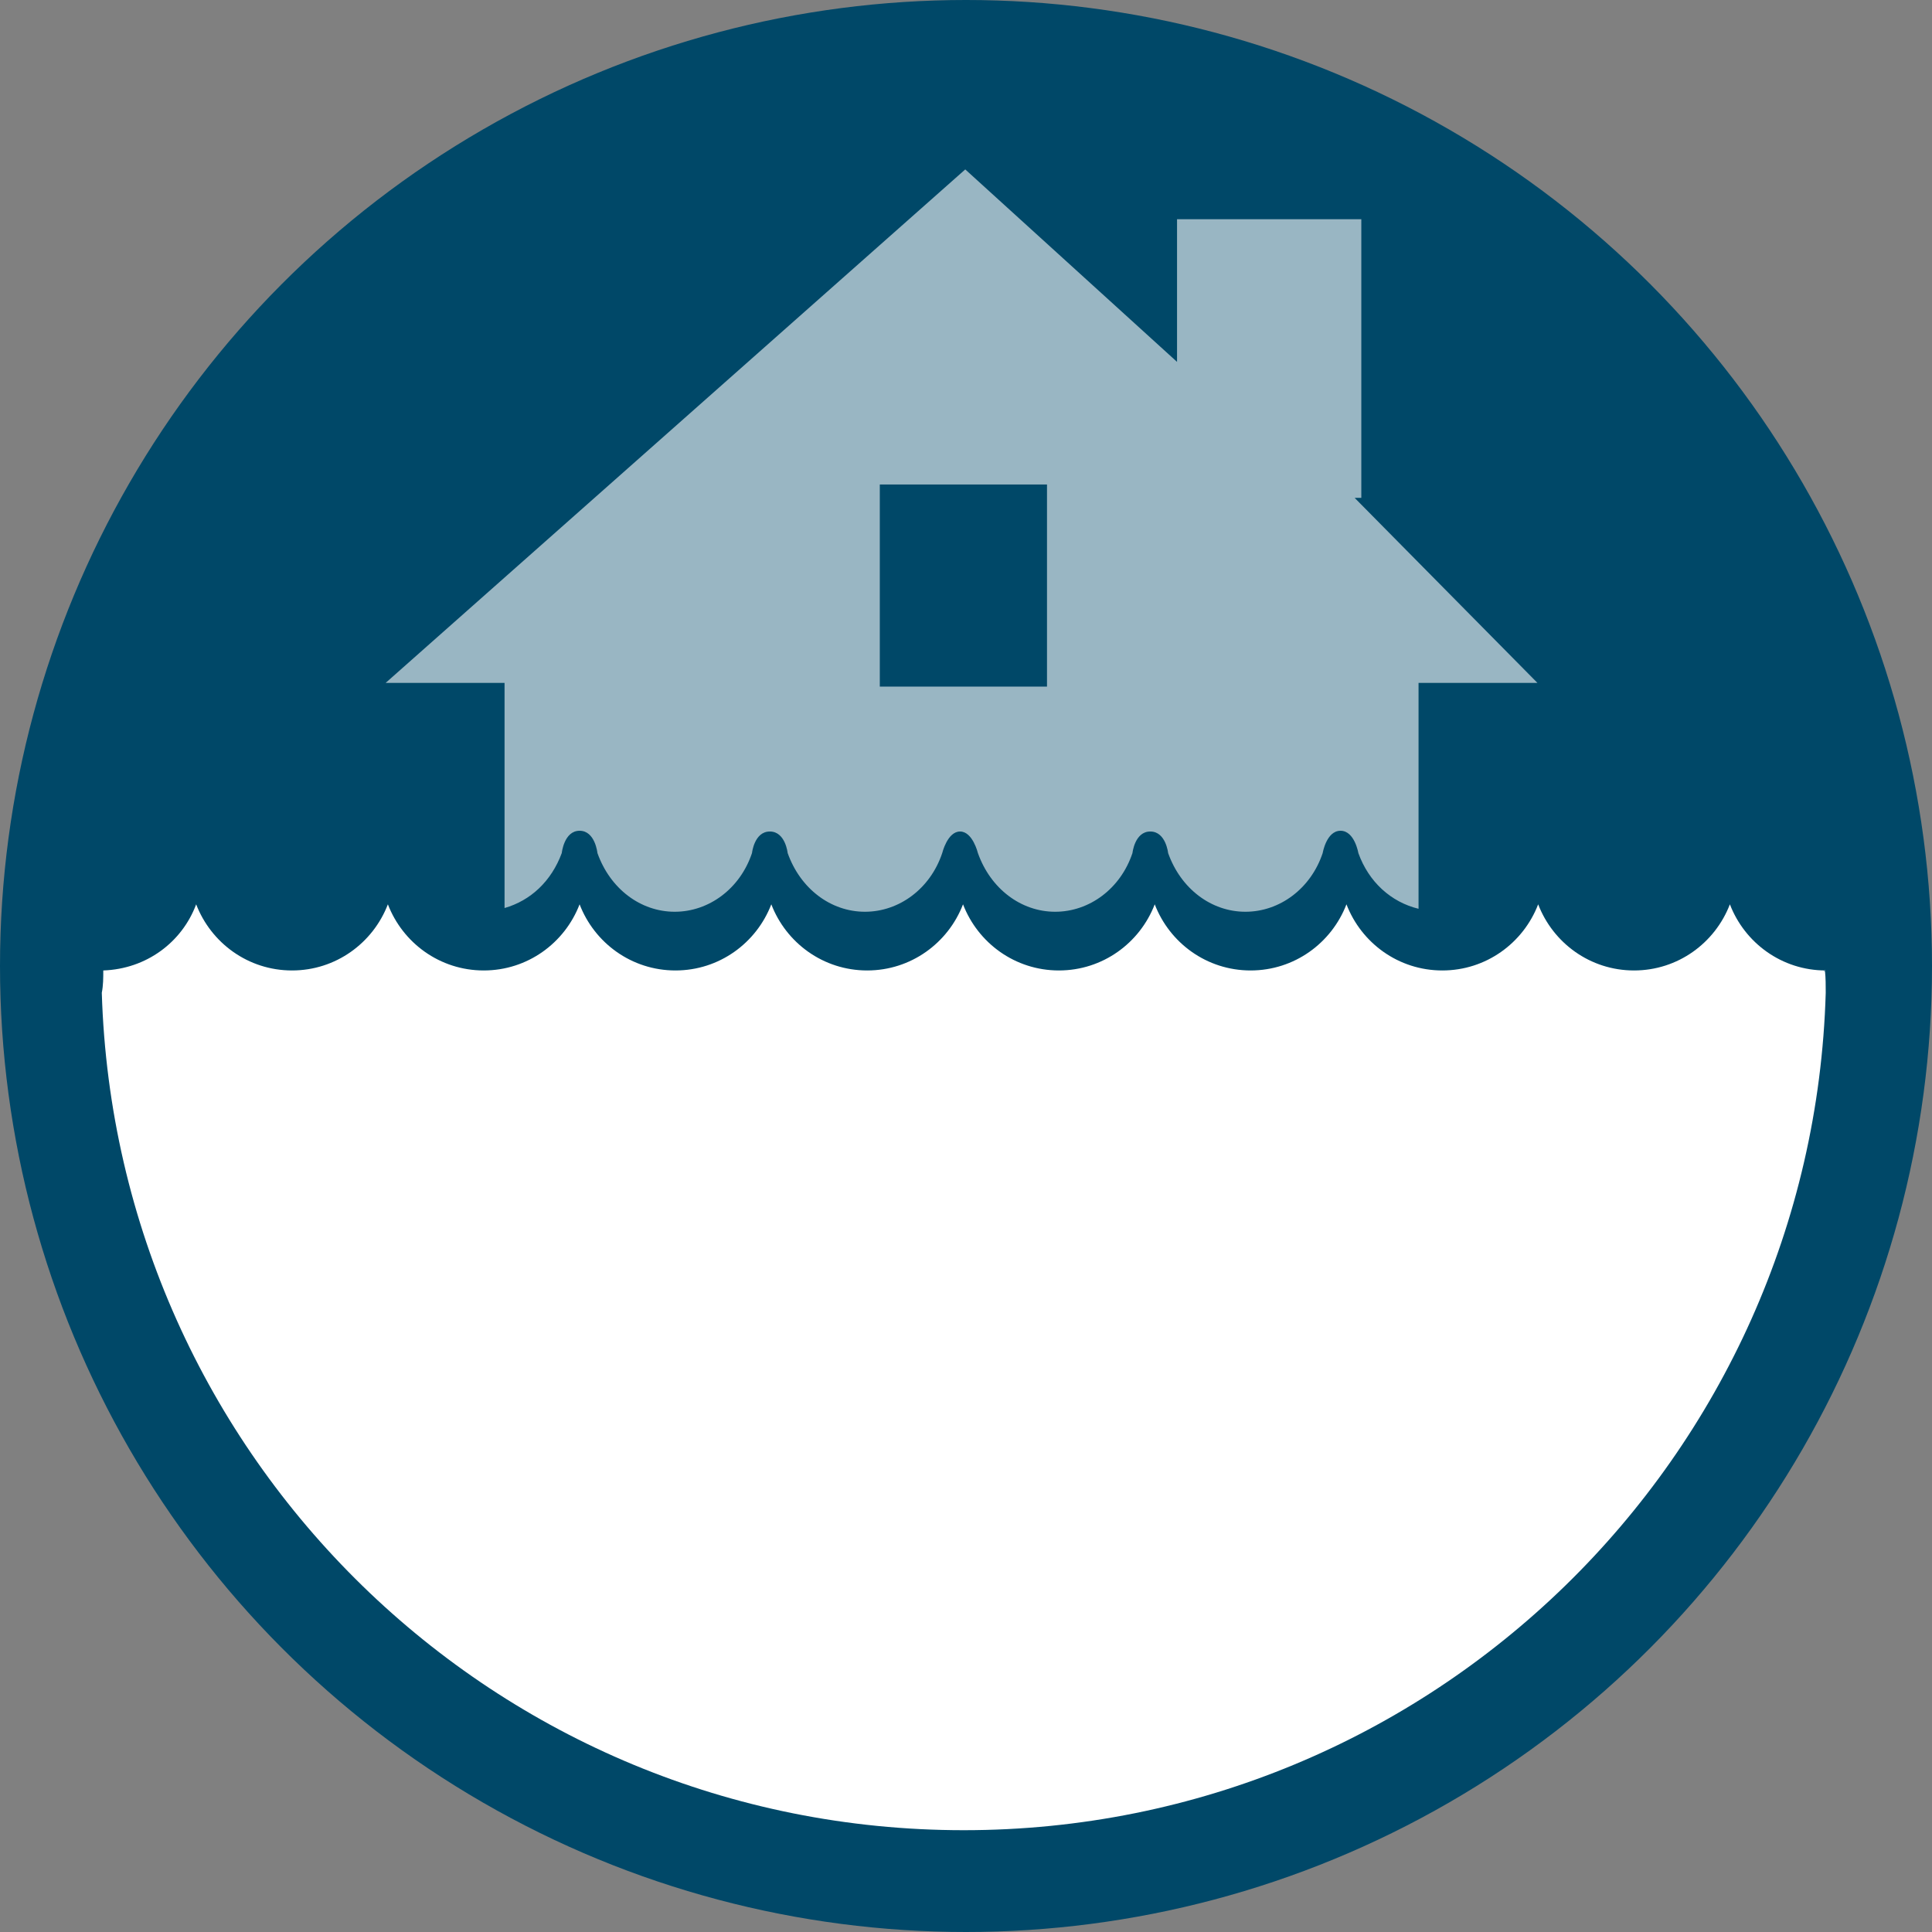 <?xml version="1.0" encoding="UTF-8"?>
<svg id="Layer_2" data-name="Layer 2" xmlns="http://www.w3.org/2000/svg" viewBox="0 0 26 26">
  <rect x="0" y="0" width="26" height="26" fill="#808080" stroke="none"/>
  <defs>
    <style>
      .cls-1 {
        opacity: .6;
      }

      .cls-1, .cls-2 {
        fill: #fff;
      }

      .cls-3 {
        fill: #004868;
      }
    </style>
  </defs>
  <g id="Layer_1_copy" data-name="Layer 1 copy">
    <circle class="cls-3" cx="13" cy="13" r="13"/>
    <path class="cls-2" d="M24.57,13.06c-.59,0-1.09-.37-1.29-.89-.2.52-.7.89-1.29.89s-1.09-.37-1.29-.89c-.2.52-.7.89-1.29.89s-1.09-.37-1.29-.89c-.2.52-.7.89-1.29.89s-1.09-.37-1.29-.89c-.2.52-.7.89-1.29.89s-1.09-.37-1.29-.89c-.2.52-.7.89-1.29.89s-1.09-.37-1.29-.89c-.2.52-.7.89-1.29.89s-1.09-.37-1.29-.89c-.2.52-.7.89-1.29.89s-1.09-.37-1.29-.89c-.2.52-.7.89-1.29.89s-1.09-.37-1.29-.89c-.19.51-.67.87-1.25.89,0,.1,0,.2-.02.3.19,6.26,5.3,11.27,11.6,11.27s11.42-5.02,11.6-11.27c0-.1,0-.2-.01-.29,0,0-.01,0-.02,0Z"/>
    <path class="cls-1" d="M18.32,6.7v-3.75h-2.48v1.92l-2.85-2.59-7.8,6.91h1.6v3.03c.35-.1.63-.36.77-.74,0,0,.03-.3.24-.3s.24.3.24.3c.17.48.58.79,1.04.79s.88-.31,1.04-.79c0,0,.03-.29.24-.29s.24.29.24.29c.17.48.58.79,1.04.79s.88-.31,1.04-.79c0,0,.07-.29.24-.29s.24.29.24.29c.17.48.58.79,1.04.79s.88-.31,1.04-.79c0,0,.03-.29.24-.29s.24.29.24.29c.17.48.58.79,1.04.79s.88-.31,1.04-.79c0,0,.05-.3.24-.3s.24.3.24.3c.14.39.44.66.81.75v-3.04h1.6l-2.46-2.49ZM14.09,9.24h-2.25v-2.72h2.25v2.72Z"/>
  </g>
</svg>